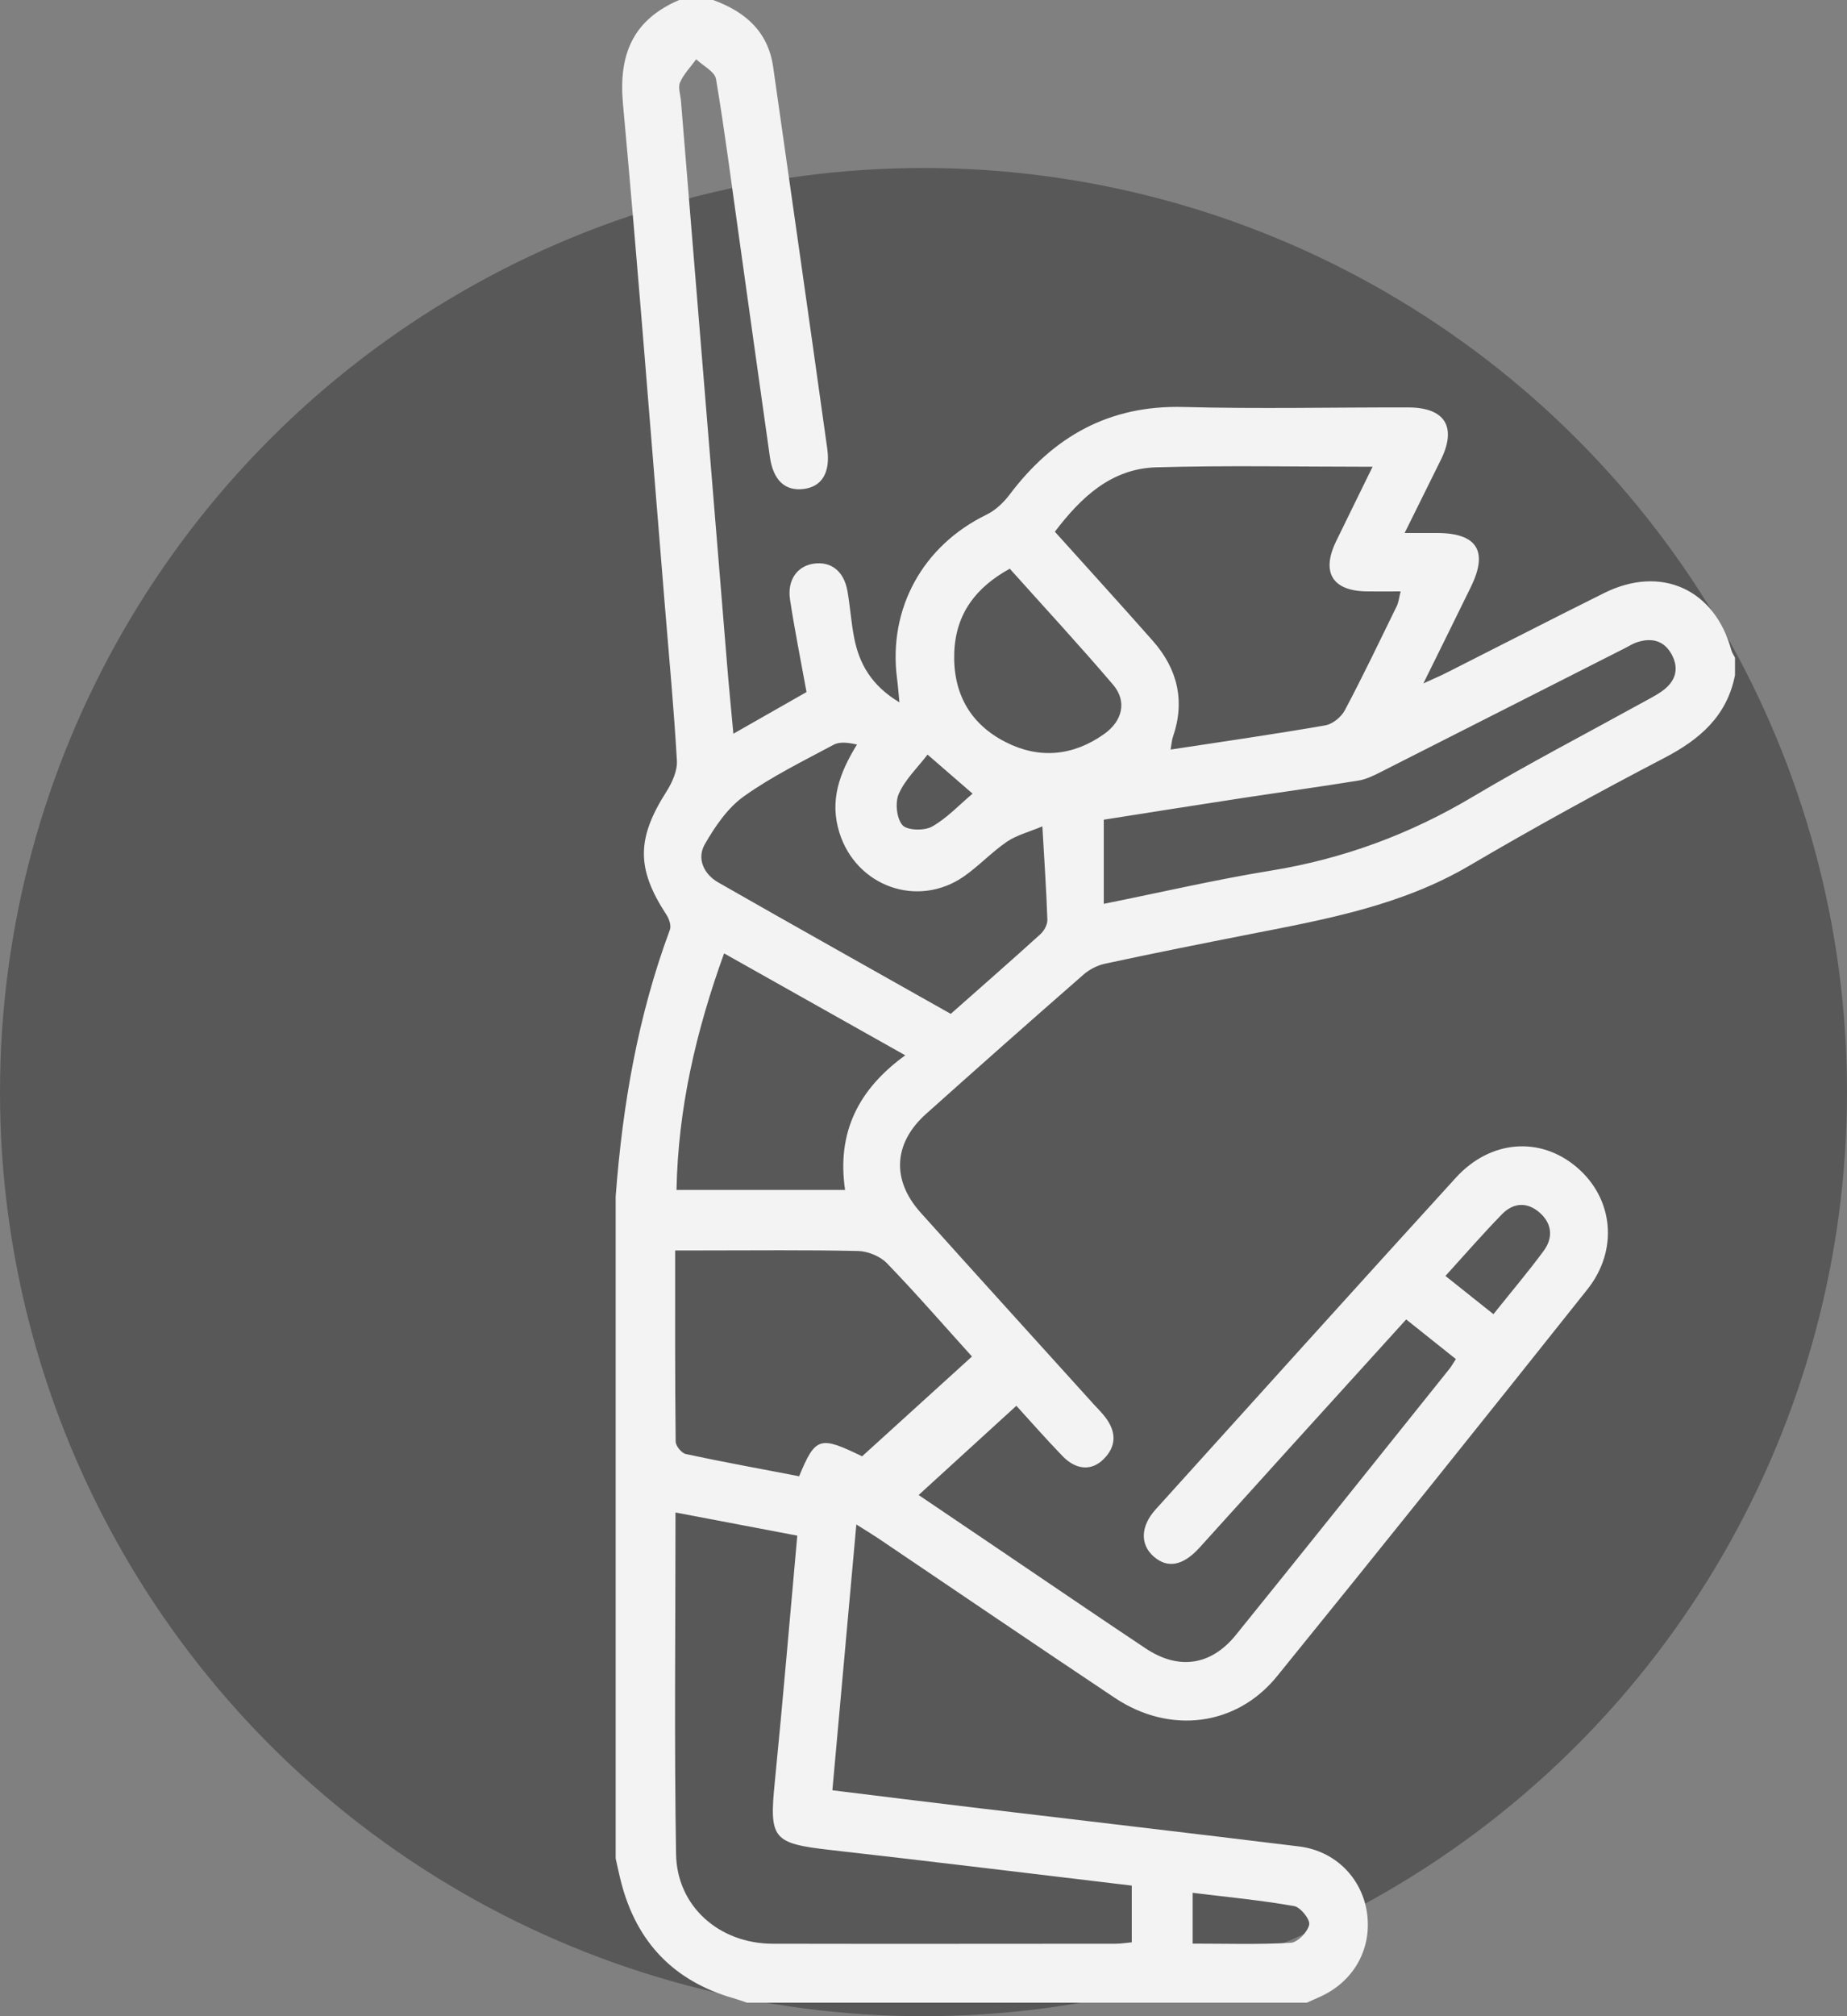 <svg width="33" height="36" viewBox="0 0 33 36" fill="none" xmlns="http://www.w3.org/2000/svg">
<rect x="0" y="0" width="33" height="36" fill="#808080" stroke="none"/>
<circle cx="16.5" cy="19.5" r="16.5" fill="#585858"/>
<path d="M31 12.049C30.858 12.783 30.374 13.201 29.736 13.533C28.562 14.145 27.399 14.783 26.257 15.454C25.042 16.169 23.693 16.414 22.343 16.678C21.478 16.848 20.612 17.02 19.749 17.206C19.609 17.235 19.463 17.309 19.355 17.405C18.414 18.227 17.478 19.055 16.547 19.888C15.963 20.41 15.924 21.068 16.45 21.653C17.478 22.799 18.515 23.938 19.547 25.08C19.615 25.154 19.688 25.226 19.748 25.305C19.944 25.561 19.953 25.82 19.718 26.053C19.504 26.268 19.226 26.25 18.983 25.998C18.686 25.691 18.404 25.369 18.159 25.101C17.578 25.631 17.012 26.147 16.413 26.694C16.92 27.037 17.376 27.345 17.833 27.654C18.711 28.247 19.587 28.846 20.469 29.433C21.057 29.824 21.635 29.743 22.081 29.193C23.359 27.613 24.627 26.025 25.898 24.44C25.936 24.392 25.965 24.337 26.012 24.267C25.718 24.033 25.434 23.806 25.124 23.559C24.414 24.342 23.719 25.106 23.026 25.871C22.492 26.46 21.96 27.052 21.426 27.64C21.131 27.962 20.855 28.009 20.608 27.788C20.369 27.575 20.377 27.251 20.647 26.952C22.433 24.976 24.216 22.998 26.01 21.03C26.63 20.349 27.525 20.286 28.177 20.846C28.826 21.401 28.921 22.319 28.361 23.023C26.522 25.334 24.676 27.64 22.815 29.932C22.087 30.827 20.897 30.969 19.918 30.316C18.501 29.371 17.092 28.413 15.68 27.46C15.577 27.392 15.471 27.327 15.3 27.22C15.155 28.822 15.016 30.37 14.872 31.966C15.716 32.07 16.55 32.174 17.384 32.273C19.326 32.505 21.269 32.731 23.21 32.969C23.868 33.05 24.349 33.548 24.428 34.185C24.506 34.829 24.166 35.407 23.551 35.668C23.482 35.698 23.415 35.73 23.348 35.759H13.347C13.266 35.731 13.184 35.702 13.101 35.678C12.042 35.374 11.379 34.683 11.101 33.621C11.063 33.477 11.034 33.33 11 33.184C11 29.245 11 25.305 11 21.365C11.122 19.736 11.397 18.139 11.969 16.601C11.996 16.528 11.955 16.406 11.906 16.332C11.367 15.507 11.373 14.972 11.909 14.131C12.01 13.971 12.104 13.763 12.094 13.584C12.042 12.665 11.955 11.746 11.88 10.828C11.634 7.835 11.404 4.84 11.13 1.849C11.05 0.969 11.311 0.352 12.135 0H12.741C13.312 0.208 13.724 0.56 13.814 1.197C14.138 3.469 14.464 5.743 14.781 8.017C14.839 8.444 14.68 8.692 14.357 8.731C14.027 8.772 13.815 8.577 13.755 8.156C13.566 6.832 13.383 5.507 13.197 4.183C13.066 3.259 12.948 2.331 12.793 1.411C12.77 1.278 12.563 1.176 12.439 1.059C12.34 1.195 12.216 1.321 12.15 1.472C12.11 1.563 12.159 1.695 12.167 1.807C12.441 5.153 12.714 8.498 12.989 11.845C13.021 12.244 13.061 12.641 13.103 13.101C13.594 12.822 14.027 12.576 14.41 12.357C14.304 11.773 14.197 11.244 14.116 10.71C14.061 10.358 14.243 10.106 14.541 10.064C14.851 10.02 15.079 10.201 15.141 10.553C15.189 10.827 15.207 11.106 15.259 11.378C15.349 11.848 15.565 12.237 16.07 12.541C16.05 12.341 16.042 12.223 16.026 12.106C15.869 10.863 16.489 9.743 17.623 9.191C17.783 9.114 17.93 8.975 18.038 8.832C18.818 7.797 19.812 7.232 21.145 7.267C22.482 7.303 23.822 7.272 25.16 7.275C25.814 7.275 26.031 7.62 25.748 8.201C25.544 8.616 25.337 9.029 25.096 9.517C25.342 9.517 25.514 9.517 25.685 9.517C26.395 9.521 26.592 9.844 26.279 10.482C26.012 11.029 25.741 11.575 25.431 12.203C25.636 12.109 25.748 12.062 25.859 12.005C26.793 11.534 27.724 11.054 28.663 10.588C29.679 10.084 30.638 10.521 30.934 11.611C30.947 11.657 30.976 11.698 30.999 11.742V12.045L31 12.049ZM14.243 27.419C13.505 27.279 12.801 27.146 12.069 27.006C12.069 29.096 12.046 31.101 12.079 33.105C12.094 34.041 12.852 34.703 13.803 34.706C15.847 34.71 17.889 34.707 19.933 34.706C20.03 34.706 20.125 34.689 20.221 34.681V33.668C18.413 33.453 16.624 33.234 14.835 33.032C13.803 32.914 13.741 32.836 13.844 31.81C13.987 30.368 14.109 28.925 14.245 27.419H14.243ZM24.523 8.334C23.183 8.334 21.922 8.308 20.663 8.344C19.856 8.366 19.316 8.878 18.847 9.494C19.449 10.163 20.026 10.796 20.594 11.439C21.037 11.939 21.179 12.512 20.956 13.159C20.935 13.222 20.931 13.292 20.915 13.384C21.863 13.24 22.773 13.109 23.677 12.952C23.809 12.93 23.965 12.802 24.029 12.68C24.353 12.069 24.652 11.443 24.957 10.82C24.99 10.75 24.997 10.666 25.025 10.56C24.797 10.56 24.609 10.563 24.419 10.56C23.808 10.551 23.604 10.224 23.869 9.671C24.076 9.243 24.288 8.818 24.523 8.336V8.334ZM15.403 26.003C16.084 25.386 16.722 24.806 17.366 24.221C16.851 23.652 16.363 23.089 15.847 22.556C15.726 22.431 15.507 22.341 15.332 22.337C14.4 22.316 13.468 22.327 12.535 22.327C12.389 22.327 12.243 22.327 12.063 22.327C12.063 23.503 12.059 24.621 12.072 25.739C12.072 25.817 12.178 25.947 12.255 25.963C12.929 26.107 13.608 26.23 14.278 26.359C14.57 25.652 14.649 25.637 15.403 26.003ZM19.723 16.138C20.75 15.932 21.718 15.706 22.697 15.547C23.997 15.337 25.197 14.894 26.327 14.219C27.301 13.64 28.309 13.116 29.303 12.568C29.434 12.495 29.572 12.428 29.695 12.341C29.934 12.172 30.01 11.944 29.865 11.681C29.729 11.434 29.506 11.383 29.247 11.468C29.175 11.492 29.11 11.533 29.043 11.568C27.581 12.308 26.121 13.05 24.659 13.79C24.537 13.851 24.407 13.916 24.273 13.937C23.589 14.048 22.903 14.142 22.218 14.246C21.375 14.375 20.534 14.508 19.721 14.636V16.137L19.723 16.138ZM18.624 14.755C18.38 14.857 18.164 14.912 17.992 15.028C17.722 15.212 17.494 15.458 17.226 15.646C16.398 16.224 15.298 15.829 14.997 14.866C14.819 14.296 14.995 13.807 15.312 13.293C15.159 13.261 15.007 13.238 14.896 13.297C14.351 13.589 13.79 13.863 13.289 14.22C12.999 14.428 12.773 14.759 12.592 15.076C12.445 15.333 12.577 15.611 12.834 15.757C14.211 16.544 15.596 17.318 16.987 18.103C17.534 17.619 18.065 17.155 18.588 16.681C18.654 16.621 18.715 16.511 18.713 16.427C18.696 15.9 18.659 15.373 18.624 14.755ZM12.087 21.247H15.099C14.947 20.219 15.339 19.447 16.174 18.843C15.064 18.218 14.009 17.627 12.937 17.023C12.432 18.422 12.115 19.795 12.087 21.247ZM18.042 10.154C17.428 10.492 17.078 10.964 17.05 11.642C17.021 12.366 17.325 12.926 17.971 13.252C18.568 13.556 19.171 13.499 19.724 13.109C20.057 12.875 20.139 12.522 19.888 12.227C19.292 11.528 18.668 10.854 18.042 10.155V10.154ZM25.825 22.782C26.125 23.02 26.396 23.236 26.683 23.465C27.005 23.062 27.306 22.707 27.581 22.334C27.751 22.104 27.733 21.85 27.511 21.654C27.287 21.456 27.037 21.472 26.834 21.682C26.494 22.031 26.173 22.4 25.825 22.783V22.782ZM21.309 34.704C21.911 34.704 22.489 34.723 23.064 34.689C23.186 34.682 23.364 34.495 23.391 34.366C23.411 34.272 23.235 34.053 23.122 34.034C22.531 33.93 21.932 33.873 21.309 33.797V34.704ZM16.573 13.473C16.391 13.71 16.172 13.917 16.059 14.173C15.99 14.327 16.018 14.61 16.123 14.732C16.206 14.829 16.512 14.836 16.649 14.761C16.916 14.612 17.133 14.376 17.377 14.171C17.105 13.936 16.862 13.724 16.573 13.474V13.473Z" fill="#F3F3F3"/>
</svg>
